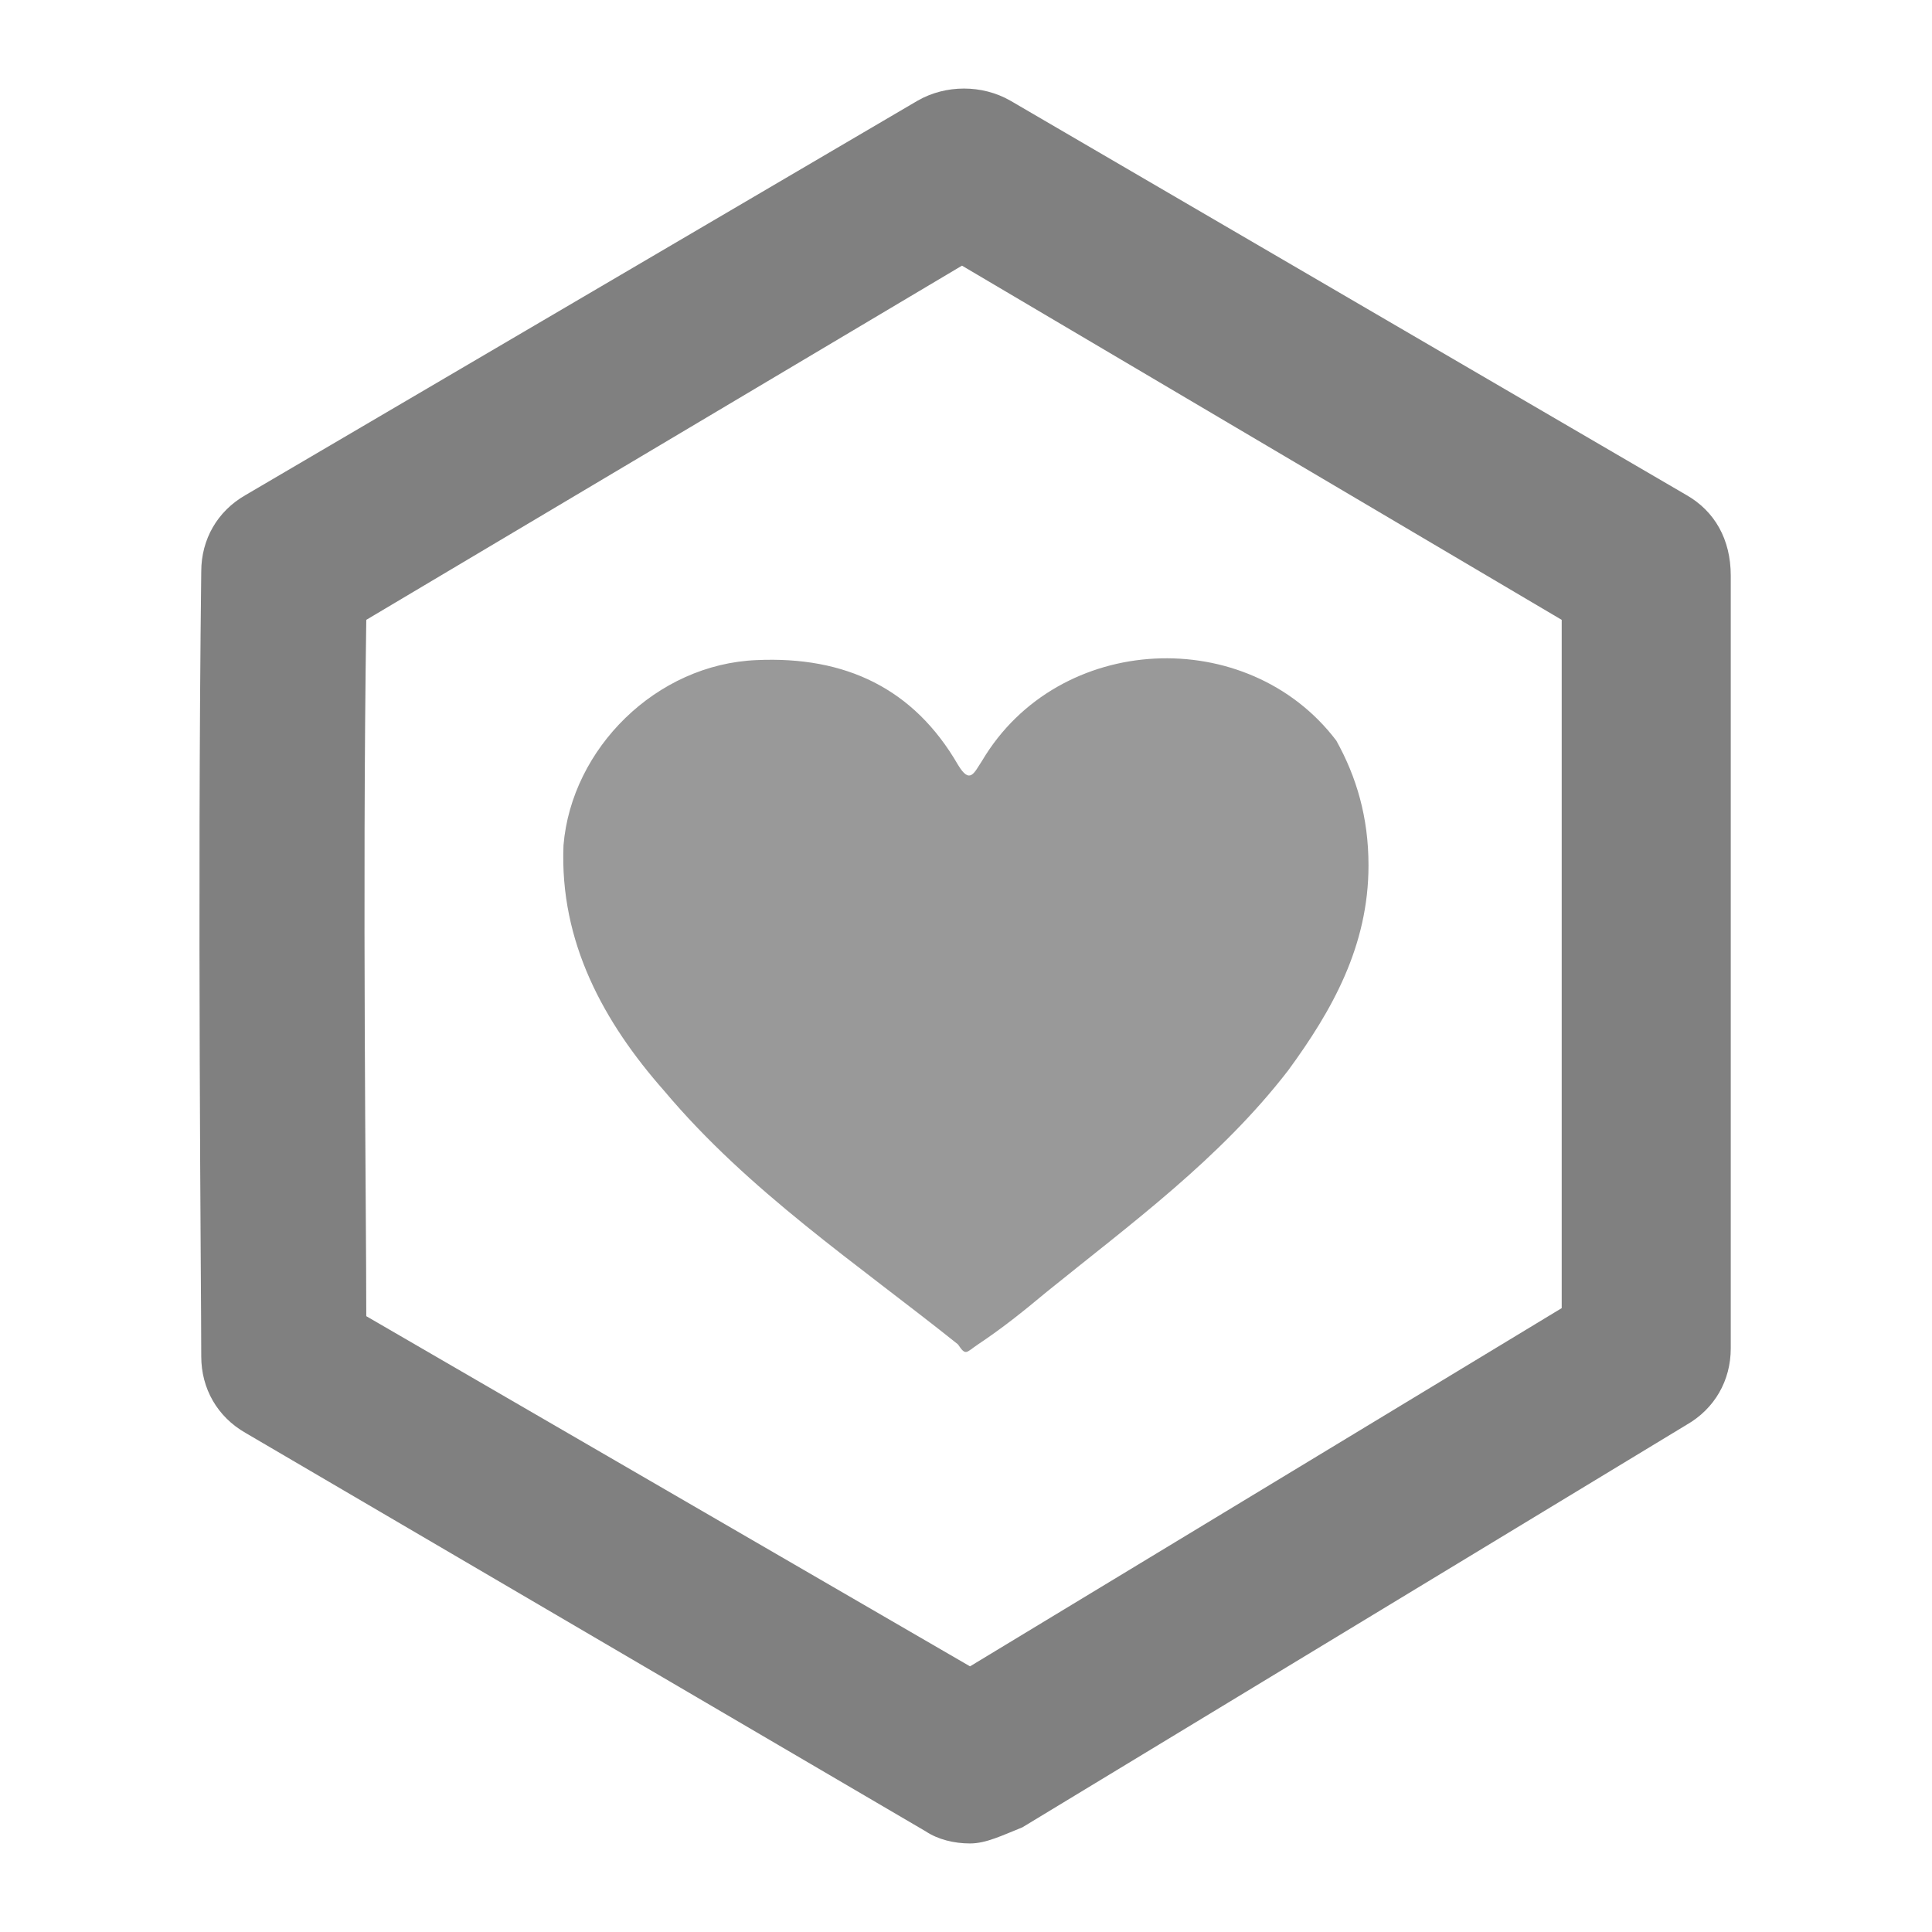 <svg xmlns="http://www.w3.org/2000/svg" xmlns:xlink="http://www.w3.org/1999/xlink" id="Layer_1_copy" x="0" y="0" enable-background="new 0 0 48 48" version="1.1" viewBox="0 0 48 48" xml:space="preserve"><style type="text/css">.st0{fill:gray}.st1{fill:#999}</style><g><path d="M24.1,45.8c-0.4,0-0.8-0.1-1.1-0.3L6.1,35.6C5.4,35.2,5,34.5,5,33.7c0-1.8-0.1-11.2,0-19.5 c0-0.8,0.4-1.5,1.1-1.9l0,0l16.7-9.8c0.7-0.4,1.6-0.4,2.3,0l16.8,9.8c0.7,0.4,1.1,1.1,1.1,2v19.2c0,0.8-0.4,1.5-1.1,1.9l-16.5,10 C24.9,45.6,24.5,45.8,24.1,45.8z M25.1,42L25.1,42L25.1,42z M9.1,32.7l15,8.7l14.7-8.9V15.4L23.9,6.6L9.1,15.4 C9,22.3,9.1,29.9,9.1,32.7z M39.7,15.9L39.7,15.9L39.7,15.9z M9.1,14.3L9.1,14.3L9.1,14.3z" class="st0"/><g><g><path d="M34,21.5c0,2-0.9,3.6-2,5.1c-1.7,2.2-3.9,3.8-6,5.5c-0.6,0.5-1.1,0.9-1.7,1.3c-0.3,0.2-0.3,0.3-0.5,0 c-2.5-2-5.2-3.8-7.3-6.3C15,25.4,13.9,23.4,14,21c0.2-2.4,2.3-4.5,4.8-4.6c2.2-0.1,3.9,0.7,5,2.6c0.3,0.5,0.4,0.2,0.6-0.1 c1.9-3.2,6.6-3.4,8.8-0.5C33.7,19.3,34,20.3,34,21.5z" class="st1"/></g></g></g></svg>